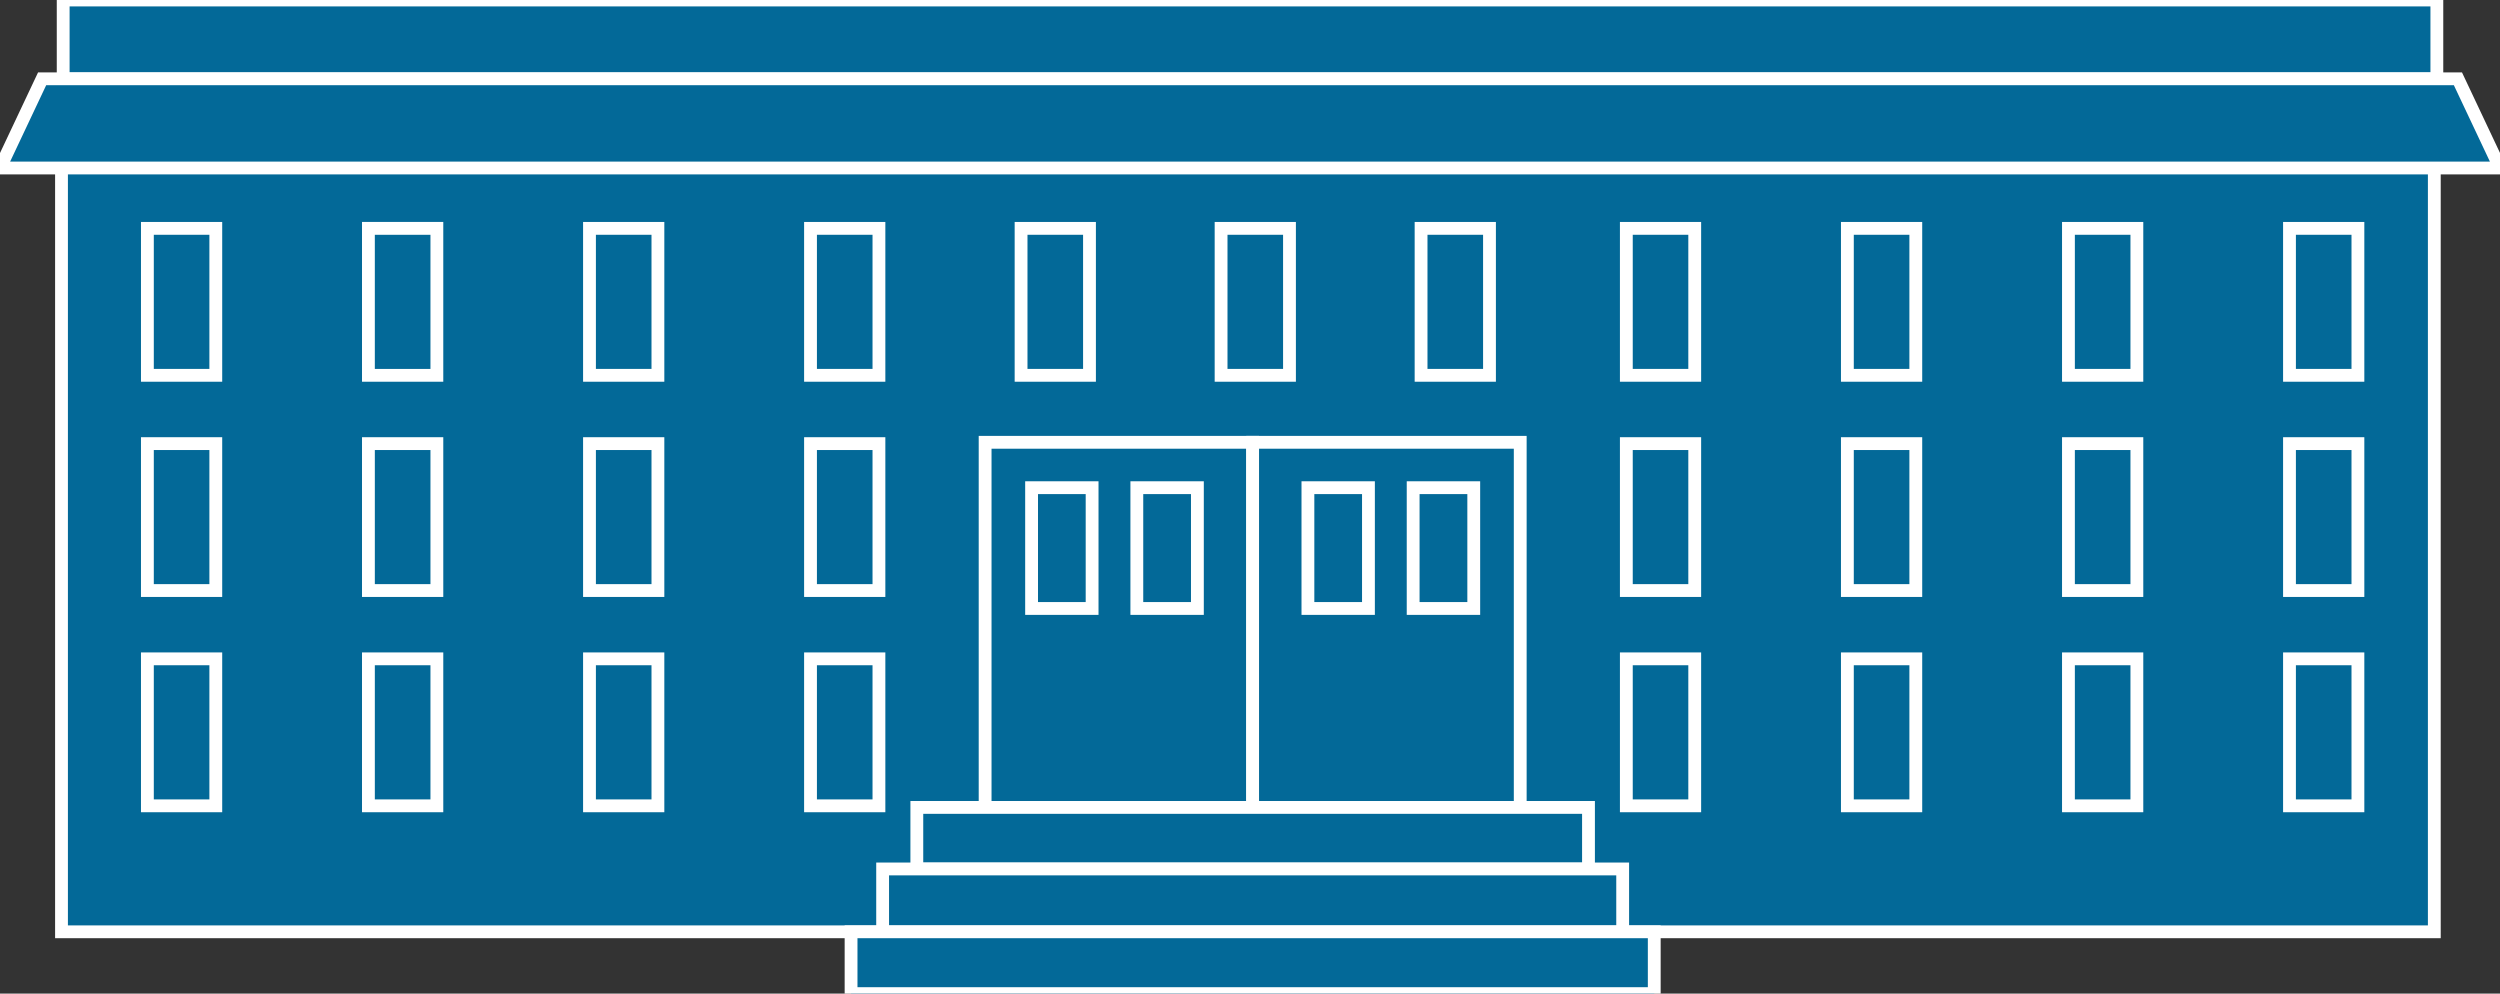 <?xml version="1.0" encoding="utf-8"?>
<!-- Generator: Adobe Illustrator 16.0.0, SVG Export Plug-In . SVG Version: 6.00 Build 0)  -->
<!DOCTYPE svg PUBLIC "-//W3C//DTD SVG 1.1//EN" "http://www.w3.org/Graphics/SVG/1.1/DTD/svg11.dtd">
<svg version="1.1"
	 id="svg2" xmlns:dc="http://purl.org/dc/elements/1.1/" xmlns:cc="http://creativecommons.org/ns#" xmlns:rdf="http://www.w3.org/1999/02/22-rdf-syntax-ns#" xmlns:svg="http://www.w3.org/2000/svg"
	 xmlns="http://www.w3.org/2000/svg" xmlns:xlink="http://www.w3.org/1999/xlink" x="0px" y="0px" width="78px" height="31px"
	 viewBox="0 0 78 31" enable-background="new 0 0 78 31" xml:space="preserve">
<rect x="0" y="0" width="78" height="31" fill="#333333" stroke="none"/>
<g id="g12" transform="scale(0.1,0.1)">
	<path id="path22" fill="#036998" d="M19.189,290.722h740.317V52.09H19.189V290.722z"/>
	<path id="path24" fill="none" stroke="#FFFFFF" stroke-width="4" d="M19.189,290.722h740.317V52.09H19.189V290.722z"/>
	<path id="path26" fill="#036998" d="M19.712,24.58h740.586V0H19.712V24.58z"/>
	<path id="path28" fill="none" stroke="#FFFFFF" stroke-width="4" d="M19.712,24.58h740.586V0H19.712V24.58z"/>
	<path id="path30" fill="#036998" d="M45.986,117.1h21.343V71.25H45.986V117.1z"/>
	<path id="path32" fill="none" stroke="#FFFFFF" stroke-width="4" d="M45.986,117.1h21.343V71.25H45.986V117.1z"/>
	<path id="path34" fill="#036998" d="M45.986,184.248h21.343v-45.84H45.986V184.248z"/>
	<path id="path36" fill="none" stroke="#FFFFFF" stroke-width="4" d="M45.986,184.248h21.343v-45.84H45.986V184.248z"/>
	<path id="path38" fill="#036998" d="M45.986,251.416h21.343v-45.859H45.986V251.416z"/>
	<path id="path40" fill="none" stroke="#FFFFFF" stroke-width="4" d="M45.986,251.416h21.343v-45.859H45.986V251.416z"/>
	<path id="path42" fill="#036998" d="M307.358,258.447h83.467V137.998h-83.467V258.447z"/>
	<path id="path44" fill="none" stroke="#FFFFFF" stroke-width="4" d="M307.358,258.447h83.467V137.998h-83.467V258.447z"/>
	<path id="path46" fill="#036998" d="M390.82,258.447h83.491V137.998H390.82V258.447z"/>
	<path id="path48" fill="none" stroke="#FFFFFF" stroke-width="4" d="M390.82,258.447h83.491V137.998H390.82V258.447z"/>
	<path id="path50" fill="#036998" d="M766.87,24.58l13.135,27.832H0.01L13.145,24.58H766.87"/>
	<path id="path52" fill="none" stroke="#FFFFFF" stroke-width="4" d="M766.87,24.58l13.135,27.832H0.01L13.145,24.58H766.87z"
		/>
	<path id="path54" fill="#036998" d="M286.05,271.113H495.61v-19.199H286.05V271.113z"/>
	<path id="path56" fill="none" stroke="#FFFFFF" stroke-width="4" d="M286.05,271.113H495.61v-19.199H286.05V271.113z"/>
	<path id="path58" fill="#036998" d="M275.381,290.722h230.894v-19.609H275.381V290.722z"/>
	<path id="path60" fill="none" stroke="#FFFFFF" stroke-width="4" d="M275.381,290.722h230.894v-19.609H275.381V290.722z"/>
	<path id="path62" fill="#036998" d="M114.946,117.1h21.357V71.25h-21.357V117.1z"/>
	<path id="path64" fill="none" stroke="#FFFFFF" stroke-width="4" d="M114.946,117.1h21.357V71.25h-21.357V117.1z"/>
	<path id="path66" fill="#036998" d="M114.946,184.248h21.357v-45.84h-21.357V184.248z"/>
	<path id="path68" fill="none" stroke="#FFFFFF" stroke-width="4" d="M114.946,184.248h21.357v-45.84h-21.357V184.248z"/>
	<path id="path70" fill="#036998" d="M114.946,251.416h21.357v-45.859h-21.357V251.416z"/>
	<path id="path72" fill="none" stroke="#FFFFFF" stroke-width="4" d="M114.946,251.416h21.357v-45.859h-21.357V251.416z"/>
	<path id="path74" fill="#036998" d="M183.921,117.1h21.348V71.25h-21.348V117.1z"/>
	<path id="path76" fill="none" stroke="#FFFFFF" stroke-width="4" d="M183.921,117.1h21.348V71.25h-21.348V117.1z"/>
	<path id="path78" fill="#036998" d="M183.921,184.248h21.348v-45.84h-21.348V184.248z"/>
	<path id="path80" fill="none" stroke="#FFFFFF" stroke-width="4" d="M183.921,184.248h21.348v-45.84h-21.348V184.248z"/>
	<path id="path82" fill="#036998" d="M183.921,251.416h21.348v-45.859h-21.348V251.416z"/>
	<path id="path84" fill="none" stroke="#FFFFFF" stroke-width="4" d="M183.921,251.416h21.348v-45.859h-21.348V251.416z"/>
	<path id="path86" fill="#036998" d="M252.881,117.1h21.348V71.25h-21.348V117.1z"/>
	<path id="path88" fill="none" stroke="#FFFFFF" stroke-width="4" d="M252.881,117.1h21.348V71.25h-21.348V117.1z"/>
	<path id="path90" fill="#036998" d="M252.881,184.248h21.348v-45.84h-21.348V184.248z"/>
	<path id="path92" fill="none" stroke="#FFFFFF" stroke-width="4" d="M252.881,184.248h21.348v-45.84h-21.348V184.248z"/>
	<path id="path94" fill="#036998" d="M252.881,251.416h21.348v-45.859h-21.348V251.416z"/>
	<path id="path96" fill="none" stroke="#FFFFFF" stroke-width="4" d="M252.881,251.416h21.348v-45.859h-21.348V251.416z"/>
	<path id="path98" fill="#036998" d="M714.321,117.1h21.348V71.25h-21.348V117.1z"/>
	<path id="path100" fill="none" stroke="#FFFFFF" stroke-width="4" d="M714.321,117.1h21.348V71.25h-21.348V117.1z"/>
	<path id="path102" fill="#036998" d="M714.321,184.248h21.348v-45.84h-21.348V184.248z"/>
	<path id="path104" fill="none" stroke="#FFFFFF" stroke-width="4" d="M714.321,184.248h21.348v-45.84h-21.348V184.248z"/>
	<path id="path106" fill="#036998" d="M714.321,251.416h21.348v-45.859h-21.348V251.416z"/>
	<path id="path108" fill="none" stroke="#FFFFFF" stroke-width="4" d="M714.321,251.416h21.348v-45.859h-21.348V251.416z"/>
	<path id="path110" fill="#036998" d="M645.356,117.1h21.348V71.25h-21.348V117.1z"/>
	<path id="path112" fill="none" stroke="#FFFFFF" stroke-width="4" d="M645.356,117.1h21.348V71.25h-21.348V117.1z"/>
	<path id="path114" fill="#036998" d="M645.356,184.248h21.348v-45.84h-21.348V184.248z"/>
	<path id="path116" fill="none" stroke="#FFFFFF" stroke-width="4" d="M645.356,184.248h21.348v-45.84h-21.348V184.248z"/>
	<path id="path118" fill="#036998" d="M645.356,251.416h21.348v-45.859h-21.348V251.416z"/>
	<path id="path120" fill="none" stroke="#FFFFFF" stroke-width="4" d="M645.356,251.416h21.348v-45.859h-21.348V251.416z"/>
	<path id="path122" fill="#036998" d="M576.382,117.1h21.348V71.25h-21.348V117.1z"/>
	<path id="path124" fill="none" stroke="#FFFFFF" stroke-width="4" d="M576.382,117.1h21.348V71.25h-21.348V117.1z"/>
	<path id="path126" fill="#036998" d="M576.382,184.248h21.348v-45.84h-21.348V184.248z"/>
	<path id="path128" fill="none" stroke="#FFFFFF" stroke-width="4" d="M576.382,184.248h21.348v-45.84h-21.348V184.248z"/>
	<path id="path130" fill="#036998" d="M576.382,251.416h21.348v-45.859h-21.348V251.416z"/>
	<path id="path132" fill="none" stroke="#FFFFFF" stroke-width="4" d="M576.382,251.416h21.348v-45.859h-21.348V251.416z"/>
	<path id="path134" fill="#036998" d="M507.417,117.1h21.338V71.25h-21.338V117.1z"/>
	<path id="path136" fill="none" stroke="#FFFFFF" stroke-width="4" d="M507.417,117.1h21.338V71.25h-21.338V117.1z"/>
	<path id="path138" fill="#036998" d="M507.417,184.248h21.338v-45.84h-21.338V184.248z"/>
	<path id="path140" fill="none" stroke="#FFFFFF" stroke-width="4" d="M507.417,184.248h21.338v-45.84h-21.338V184.248z"/>
	<path id="path142" fill="#036998" d="M507.417,251.416h21.338v-45.859h-21.338V251.416z"/>
	<path id="path144" fill="none" stroke="#FFFFFF" stroke-width="4" d="M507.417,251.416h21.338v-45.859h-21.338V251.416z"/>
	<path id="path146" fill="#036998" d="M443.374,117.1h21.348V71.25h-21.348V117.1z"/>
	<path id="path148" fill="none" stroke="#FFFFFF" stroke-width="4" d="M443.374,117.1h21.348V71.25h-21.348V117.1z"/>
	<path id="path150" fill="#036998" d="M380.977,117.1h21.343V71.25h-21.343V117.1z"/>
	<path id="path152" fill="none" stroke="#FFFFFF" stroke-width="4" d="M380.977,117.1h21.343V71.25h-21.343V117.1z"/>
	<path id="path154" fill="#036998" d="M318.574,117.1h21.348V71.25h-21.348V117.1z"/>
	<path id="path156" fill="none" stroke="#FFFFFF" stroke-width="4" d="M318.574,117.1h21.348V71.25h-21.348V117.1z"/>
	<path id="path158" fill="#036998" d="M321.855,189.844h18.882v-37.686h-18.882V189.844z"/>
	<path id="path160" fill="none" stroke="#FFFFFF" stroke-width="4" d="M321.855,189.844h18.882v-37.686h-18.882V189.844z"/>
	<path id="path162" fill="#036998" d="M354.692,189.844h18.896v-37.686h-18.896V189.844z"/>
	<path id="path164" fill="none" stroke="#FFFFFF" stroke-width="4" d="M354.692,189.844h18.896v-37.686h-18.896V189.844z"/>
	<path id="path166" fill="#036998" d="M440.903,189.844h18.906v-37.686h-18.906V189.844z"/>
	<path id="path168" fill="none" stroke="#FFFFFF" stroke-width="4" d="M440.903,189.844h18.906v-37.686h-18.906V189.844z"/>
	<path id="path170" fill="#036998" d="M408.071,189.844h18.887v-37.686h-18.887V189.844z"/>
	<path id="path172" fill="none" stroke="#FFFFFF" stroke-width="4" d="M408.071,189.844h18.887v-37.686h-18.887V189.844z"/>
	<path id="path174" fill="#036998" d="M265.532,310h250.596v-19.277H265.532V310z"/>
	<path id="path176" fill="none" stroke="#FFFFFF" stroke-width="4" d="M265.532,310h250.596v-19.277H265.532V310z"/>
</g>
</svg>
